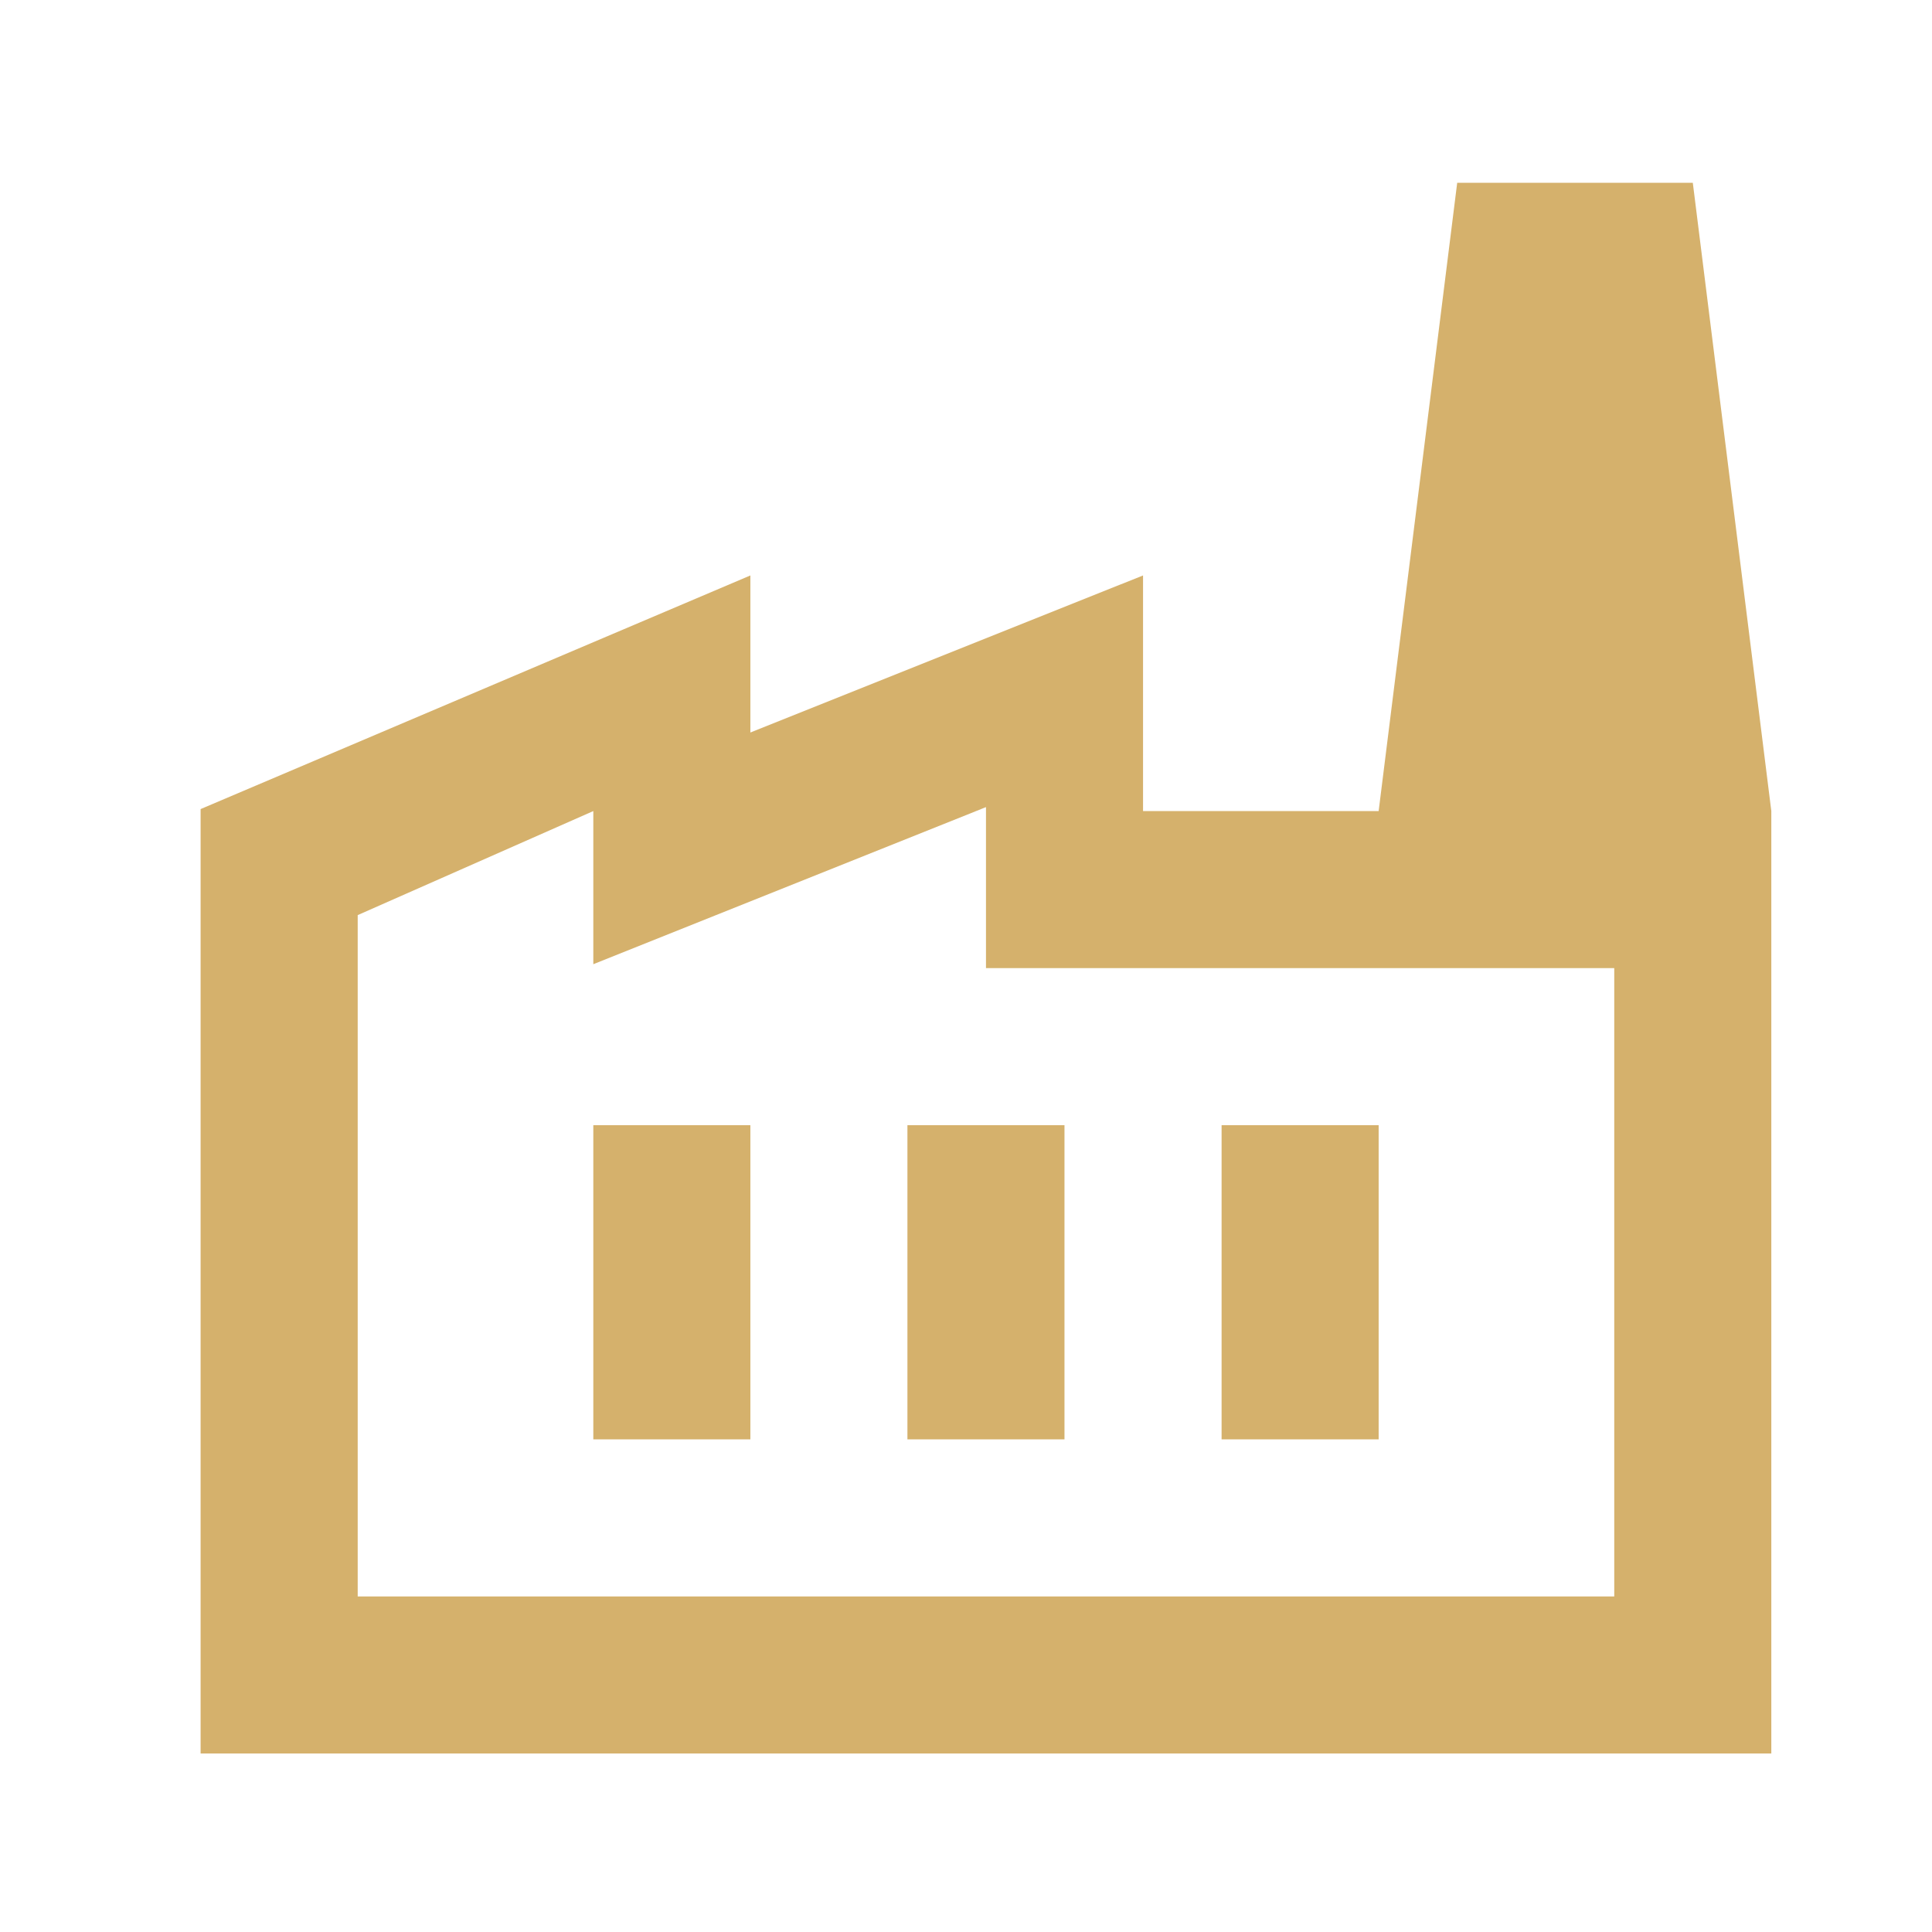 <svg width="41" height="41" viewBox="0 0 41 41" fill="none" xmlns="http://www.w3.org/2000/svg">
<mask id="mask0_630_37" style="mask-type:alpha" maskUnits="userSpaceOnUse" x="0" y="0" width="41" height="41">
<rect x="0.924" y="0.545" width="40" height="40" fill="#D9D9D9"/>
</mask>
<g mask="url(#mask0_630_37)">
<path d="M4.257 37.212V17.17L15.924 12.212V15.545L24.257 12.212V17.212H37.59V37.212H4.257ZM7.591 33.879H34.257V20.545H20.924V17.128L12.591 20.462V17.212L7.591 19.42V33.879ZM19.257 30.545H22.59V23.878H19.257V30.545ZM12.591 30.545H15.924V23.878H12.591V30.545ZM25.924 30.545H29.257V23.878H25.924V30.545ZM37.59 17.212H29.257L30.924 3.879H35.924L37.59 17.212Z" fill="#D5B16C"/>
</g>
</svg>
